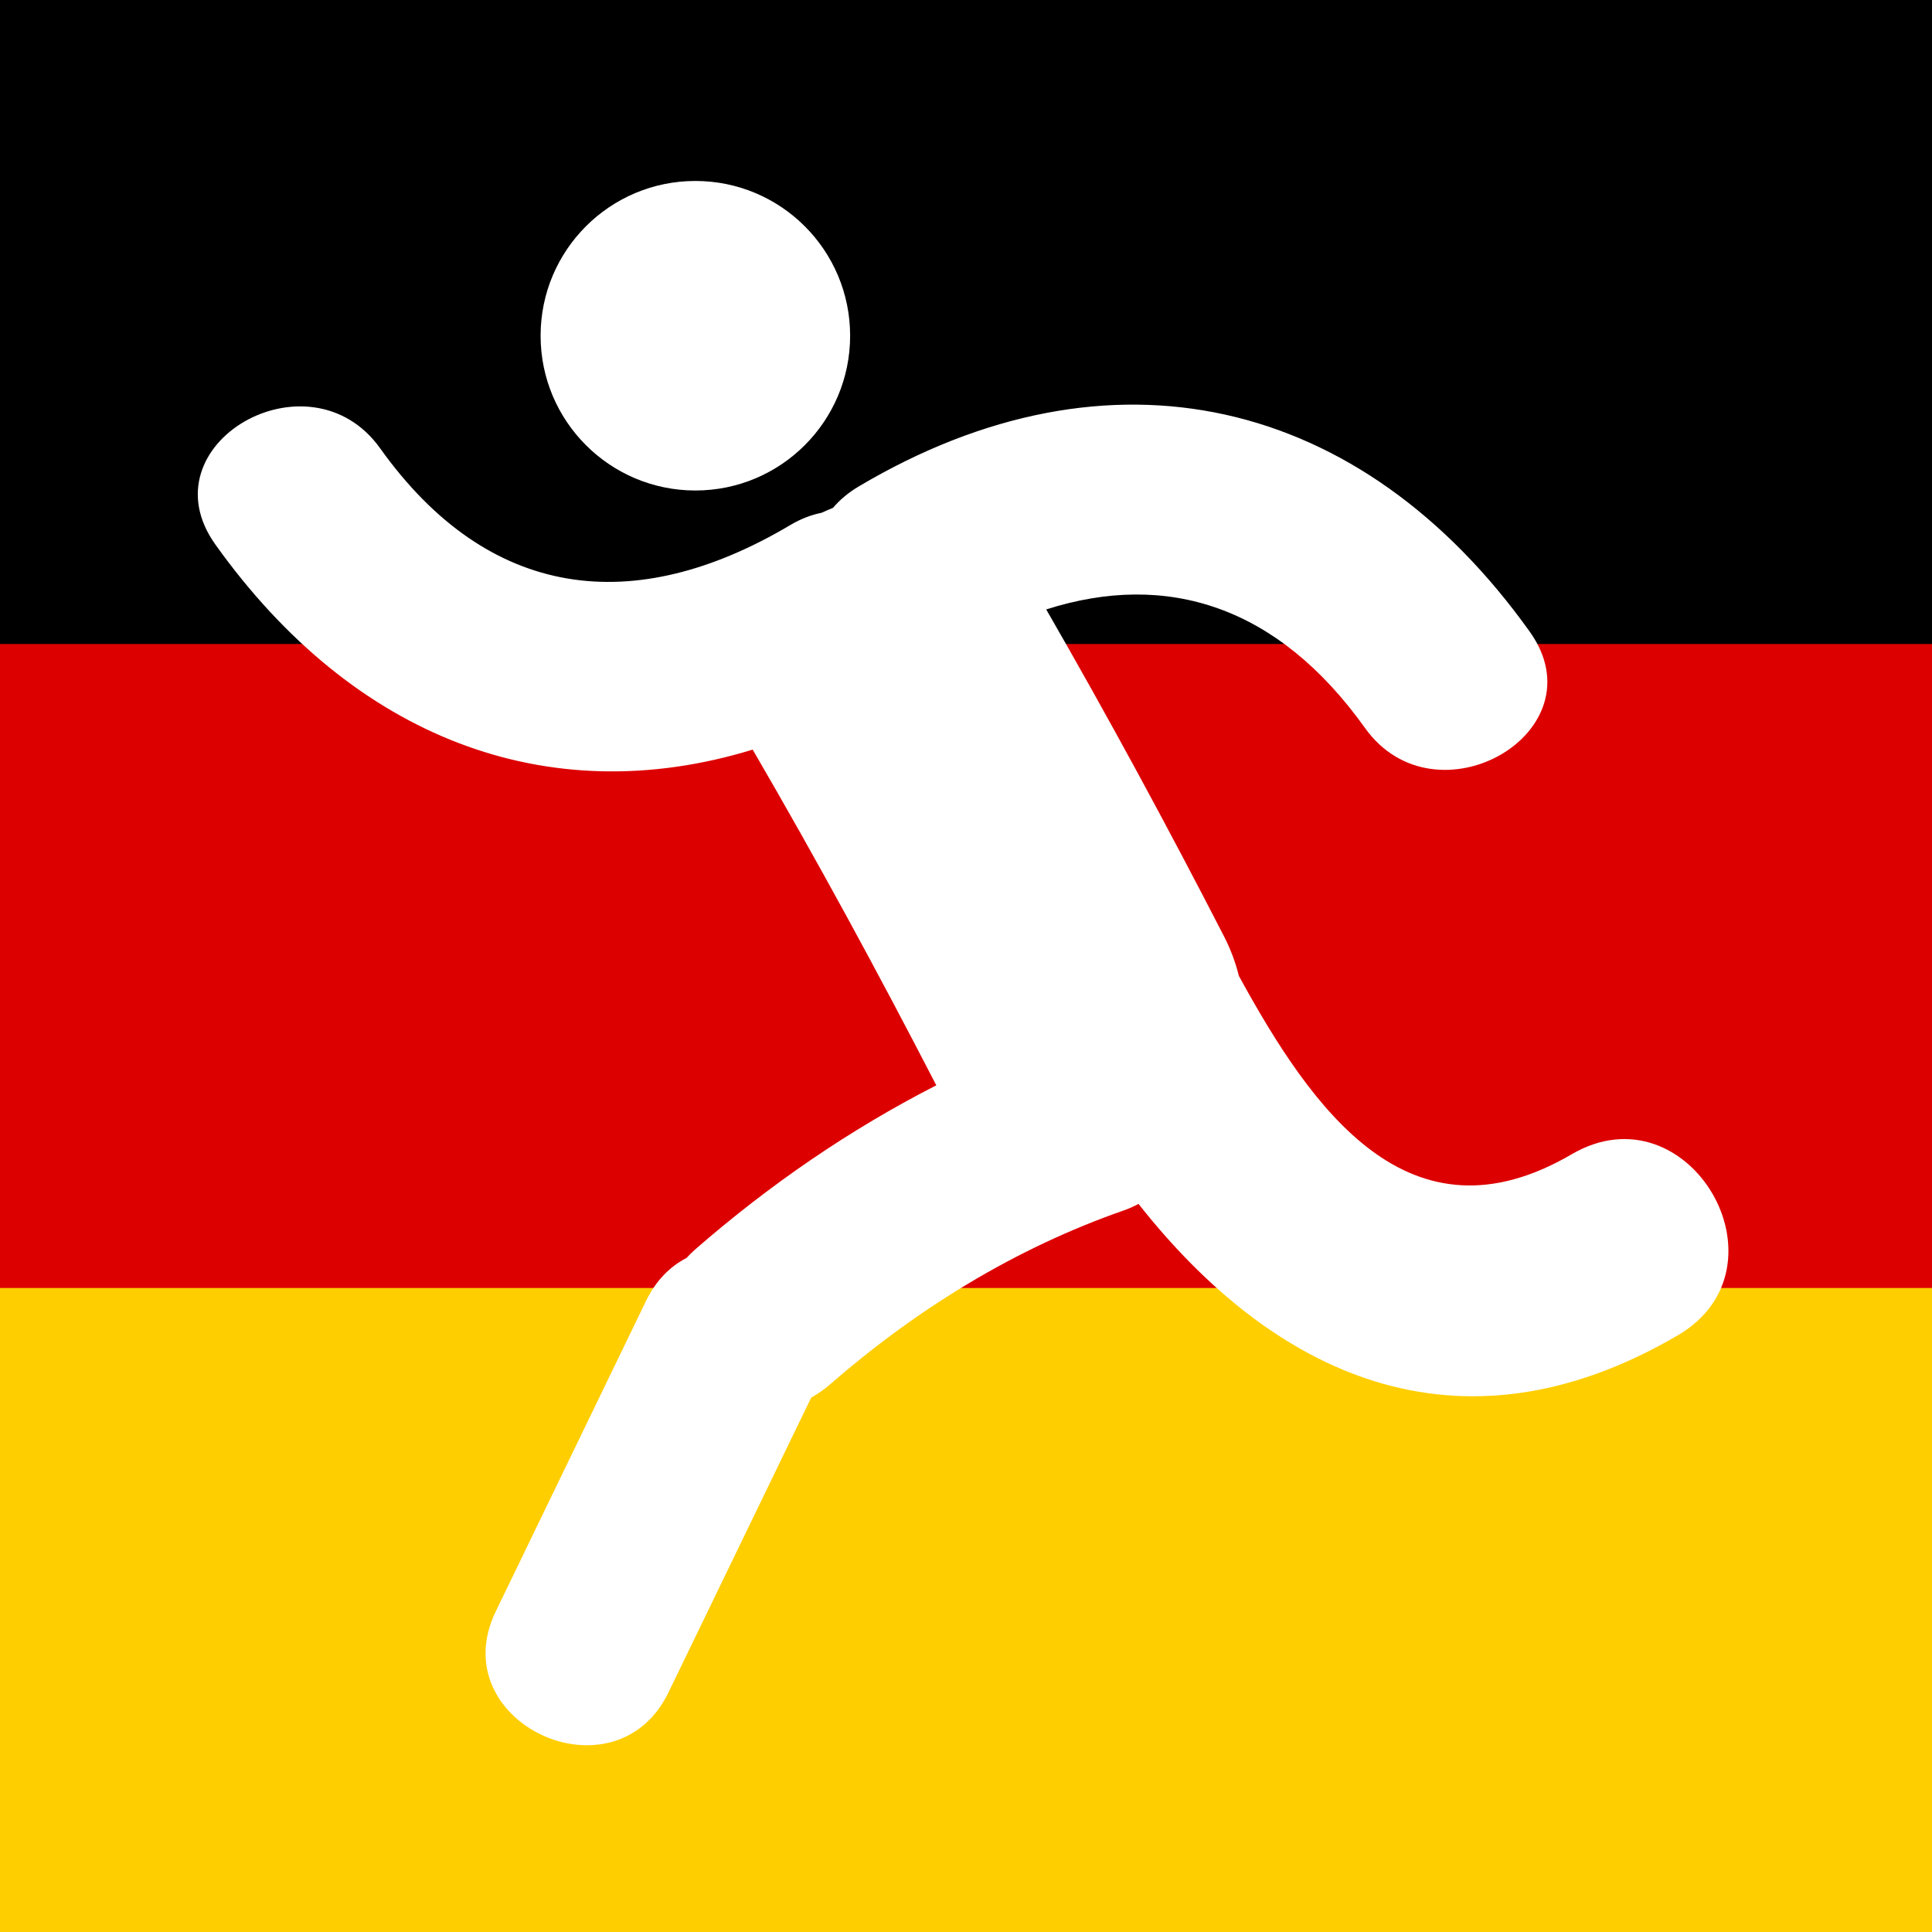 <svg xmlns="http://www.w3.org/2000/svg" version="1.1" xmlns:xlink="http://www.w3.org/1999/xlink" width="600" height="600"><rect width="100%" height="100%" fill="#333333" stroke="none"/><svg width="600" height="600" viewBox="0 0 3 3" version="1.1" id="SvgjsSvg1021" sodipodi:docname="logo.svg" xml:space="preserve" inkscape:version="1.4 (e7c3feb1, 2024-10-09)" xmlns:inkscape="http://www.inkscape.org/namespaces/inkscape" xmlns:sodipodi="http://sodipodi.sourceforge.net/DTD/sodipodi-0.dtd" xmlns="http://www.w3.org/2000/svg" xmlns:svg="http://www.w3.org/2000/svg"><defs id="SvgjsDefs1020">
	
</defs><sodipodi:namedview id="SvgjsSodipodi:namedview1019" pagecolor="#ffffff" bordercolor="#000000" borderopacity="0.25" inkscape:showpageshadow="2" inkscape:pageopacity="0.0" inkscape:pagecheckerboard="0" inkscape:deskcolor="#d1d1d1" inkscape:zoom="0.94833333" inkscape:cx="299.47276" inkscape:cy="300" inkscape:window-width="1560" inkscape:window-height="788" inkscape:window-x="0" inkscape:window-y="39" inkscape:window-maximized="0" inkscape:current-layer="svg1"></sodipodi:namedview><desc id="SvgjsDesc1018">Flag of Germany</desc><rect id="SvgjsRect1017" width="3" height="3" y="0" x="0" fill="#000"></rect><rect id="SvgjsRect1016" width="3" height="2" y="1" x="0" fill="#D00"></rect><rect id="SvgjsRect1015" width="3" height="1" y="2" x="0" fill="#FFCE00"></rect><g id="SvgjsG1014" style="fill:#ffffff;fill-opacity:1" transform="matrix(0.04,0,0,0.04,0.281,0.281)">
	<g id="SvgjsG1013" style="fill:#ffffff;fill-opacity:1">
		<circle style="fill:#ffffff;fill-opacity:1" cx="19.969" cy="6.008" r="6.008" id="SvgjsCircle1012"></circle>
		<path style="fill:#ffffff;fill-opacity:1" d="m 53.99,37.782 c -6.299,3.684 -10.077,-1.721 -12.923,-6.924 -0.124,-0.501 -0.307,-1.009 -0.57,-1.522 -2.203,-4.285 -4.502,-8.527 -6.908,-12.703 4.699,-1.499 8.996,-0.13 12.375,4.602 2.748,3.85 9.176,0.158 6.396,-3.737 C 45.82,8.339 36.068,6.066 26.305,11.862 c -0.406,0.241 -0.732,0.521 -0.993,0.828 -0.148,0.058 -0.295,0.122 -0.44,0.19 -0.397,0.08 -0.806,0.233 -1.219,0.478 -6.069,3.603 -11.709,2.92 -15.921,-2.98 -2.75,-3.85 -9.176,-0.158 -6.395,3.737 5.374,7.527 12.919,10.392 20.857,7.96 2.491,4.278 4.856,8.632 7.128,13.032 -3.358,1.717 -6.467,3.853 -9.357,6.368 -0.125,0.109 -0.236,0.222 -0.341,0.335 -0.629,0.323 -1.184,0.868 -1.575,1.676 -1.942,4.015 -3.886,8.028 -5.828,12.043 -2.086,4.312 4.626,7.438 6.704,3.146 1.846,-3.814 3.694,-7.633 5.541,-11.445 0.25,-0.141 0.498,-0.309 0.736,-0.518 3.352,-2.918 7.191,-5.283 11.396,-6.748 0.207,-0.072 0.396,-0.158 0.574,-0.254 5.148,6.533 12.33,10.131 20.93,5.105 4.531,-2.648 0.433,-9.689 -4.112,-7.033 z" id="SvgjsPath1011"></path>
	</g>
</g></svg><style>@media (prefers-color-scheme: light) { :root { filter: none; } }
@media (prefers-color-scheme: dark) { :root { filter: none; } }
</style></svg>